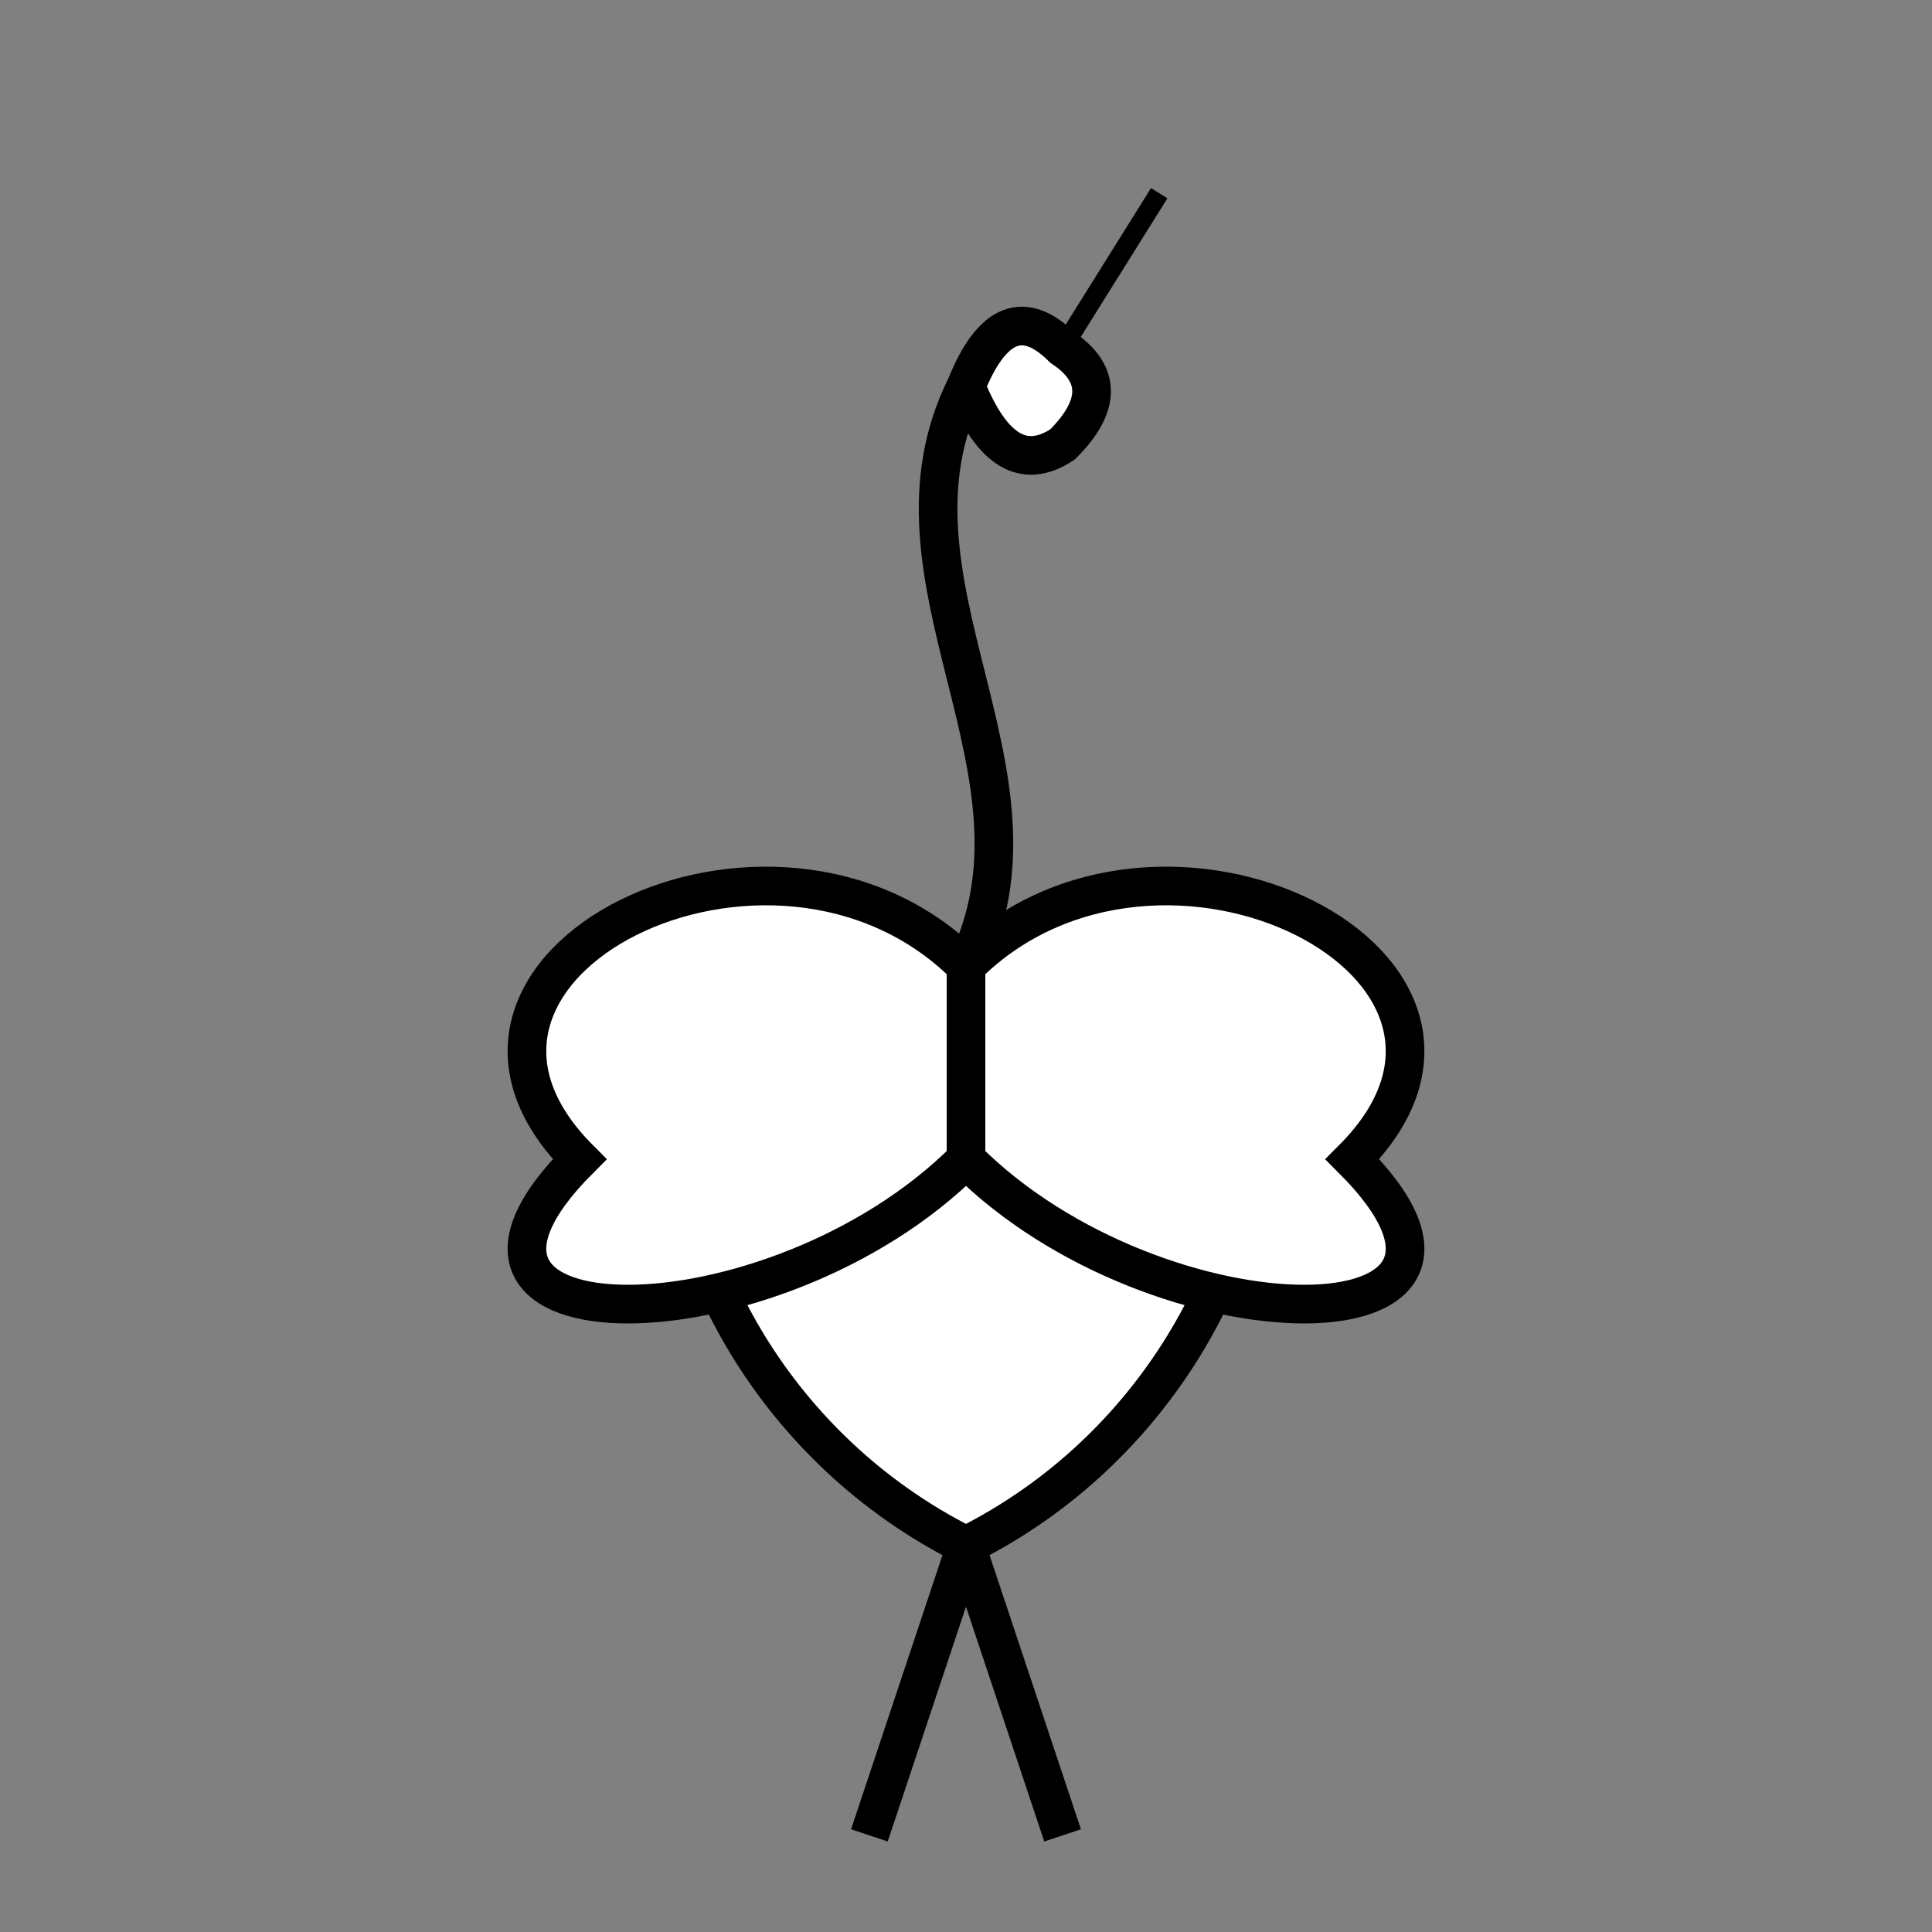 <svg width="100" height="100" viewBox="0 0 100 100" xmlns="http://www.w3.org/2000/svg">
  <rect x="0" y="0" width="100" height="100" fill="#808080" stroke="none"/>
  <title>Crane Icon</title>
  <g fill="none" stroke="black" stroke-width="2">
    <!-- Head and Beak -->
    <path d="M50 20 Q52 25 55 23 Q58 20 55 18 Q52 15 50 20 Z" fill="white"/>
    <line x1="55" y1="18" x2="60" y2="10" stroke="black" stroke-width="1"/>
    <!-- Neck -->
    <path d="M50 20 C45 30 55 40 50 50" />
    <!-- Body -->
    <path d="M50 50 C30 40 30 70 50 80 C70 70 70 40 50 50 Z" fill="white"/>
    <!-- Legs -->
    <line x1="50" y1="80" x2="45" y2="95" />
    <line x1="50" y1="80" x2="55" y2="95" />
    <!-- Wings -->
    <path d="M50 50 C40 40 20 50 30 60 C20 70 40 70 50 60 Z" fill="white" />
    <path d="M50 50 C60 40 80 50 70 60 C80 70 60 70 50 60 Z" fill="white" />
  </g>
</svg>
